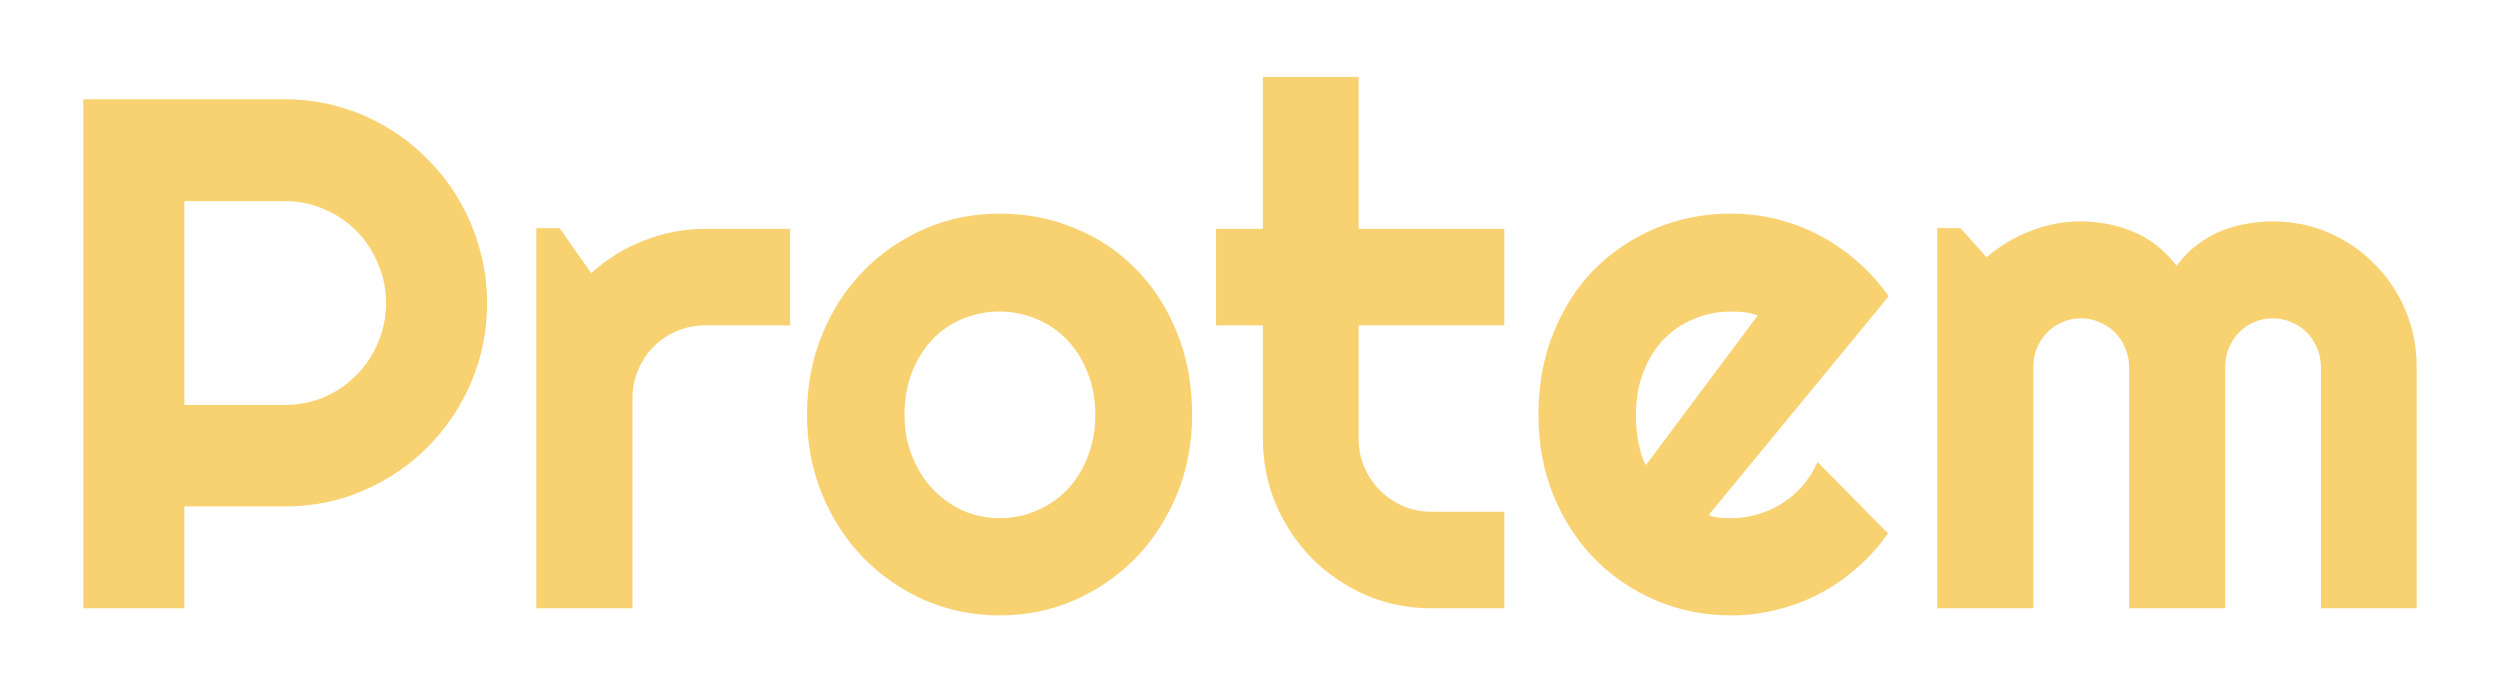 <svg width="130" height="36" viewBox="0 0 130 36" fill="none" xmlns="http://www.w3.org/2000/svg">
<path d="M9.586 10.46V21.055H14.839C15.559 21.055 16.237 20.919 16.871 20.649C17.506 20.366 18.061 19.984 18.537 19.504C19.013 19.024 19.385 18.465 19.653 17.825C19.934 17.172 20.074 16.483 20.074 15.757C20.074 15.031 19.934 14.348 19.653 13.709C19.385 13.056 19.013 12.49 18.537 12.011C18.061 11.531 17.506 11.155 16.871 10.885C16.237 10.602 15.559 10.46 14.839 10.46H9.586ZM9.586 31.631H4.333V5.163H14.839C15.803 5.163 16.731 5.292 17.622 5.55C18.512 5.797 19.342 6.153 20.111 6.621C20.892 7.076 21.6 7.63 22.234 8.282C22.881 8.922 23.43 9.636 23.881 10.423C24.345 11.211 24.699 12.054 24.943 12.952C25.199 13.85 25.327 14.785 25.327 15.757C25.327 17.209 25.053 18.581 24.504 19.873C23.955 21.153 23.204 22.273 22.252 23.233C21.301 24.192 20.184 24.949 18.903 25.503C17.634 26.057 16.279 26.334 14.839 26.334H9.586V31.631Z" fill="#F8D171"/>
<path d="M32.887 31.631H27.89V11.863H29.098L30.745 14.207C31.55 13.469 32.466 12.903 33.491 12.509C34.516 12.103 35.577 11.9 36.675 11.9H41.087V16.92H36.675C36.151 16.92 35.657 17.019 35.193 17.216C34.729 17.412 34.327 17.683 33.985 18.028C33.643 18.372 33.375 18.778 33.179 19.246C32.984 19.713 32.887 20.212 32.887 20.741V31.631Z" fill="#F8D171"/>
<path d="M61.989 21.572C61.989 23.048 61.727 24.426 61.202 25.706C60.677 26.973 59.964 28.075 59.061 29.01C58.158 29.933 57.096 30.665 55.876 31.206C54.668 31.735 53.368 32 51.977 32C50.598 32 49.299 31.735 48.078 31.206C46.87 30.665 45.809 29.933 44.894 29.01C43.991 28.075 43.277 26.973 42.752 25.706C42.227 24.426 41.965 23.048 41.965 21.572C41.965 20.07 42.227 18.68 42.752 17.4C43.277 16.12 43.991 15.019 44.894 14.096C45.809 13.161 46.87 12.429 48.078 11.9C49.299 11.371 50.598 11.106 51.977 11.106C53.368 11.106 54.668 11.358 55.876 11.863C57.096 12.355 58.158 13.063 59.061 13.986C59.964 14.896 60.677 15.997 61.202 17.289C61.727 18.569 61.989 19.997 61.989 21.572ZM56.956 21.572C56.956 20.759 56.821 20.027 56.553 19.375C56.297 18.711 55.943 18.145 55.491 17.677C55.04 17.197 54.509 16.834 53.899 16.588C53.301 16.33 52.66 16.2 51.977 16.2C51.294 16.2 50.647 16.33 50.037 16.588C49.439 16.834 48.914 17.197 48.463 17.677C48.024 18.145 47.676 18.711 47.42 19.375C47.163 20.027 47.035 20.759 47.035 21.572C47.035 22.334 47.163 23.042 47.42 23.694C47.676 24.346 48.024 24.912 48.463 25.392C48.914 25.872 49.439 26.254 50.037 26.537C50.647 26.807 51.294 26.943 51.977 26.943C52.66 26.943 53.301 26.813 53.899 26.555C54.509 26.297 55.04 25.934 55.491 25.466C55.943 24.998 56.297 24.432 56.553 23.768C56.821 23.104 56.956 22.371 56.956 21.572Z" fill="#F8D171"/>
<path d="M74.435 31.631C73.227 31.631 72.093 31.403 71.031 30.948C69.969 30.48 69.036 29.847 68.231 29.047C67.437 28.235 66.809 27.293 66.345 26.223C65.894 25.152 65.668 24.008 65.668 22.79V16.92H63.234V11.9H65.668V4H70.647V11.9H78.224V16.92H70.647V22.79C70.647 23.319 70.744 23.817 70.939 24.285C71.135 24.74 71.403 25.14 71.745 25.485C72.087 25.829 72.489 26.106 72.953 26.315C73.416 26.512 73.911 26.61 74.435 26.61H78.224V31.631H74.435Z" fill="#F8D171"/>
<path d="M88.84 26.795C89.035 26.857 89.231 26.9 89.426 26.924C89.621 26.936 89.816 26.943 90.012 26.943C90.5 26.943 90.969 26.875 91.421 26.74C91.873 26.604 92.293 26.413 92.684 26.167C93.087 25.909 93.441 25.601 93.746 25.245C94.063 24.875 94.319 24.469 94.514 24.026L98.175 27.736C97.711 28.401 97.174 28.998 96.564 29.527C95.966 30.056 95.314 30.505 94.606 30.874C93.91 31.243 93.172 31.52 92.391 31.705C91.622 31.902 90.829 32 90.012 32C88.633 32 87.333 31.742 86.113 31.225C84.905 30.708 83.843 29.988 82.928 29.065C82.025 28.142 81.311 27.047 80.787 25.78C80.262 24.5 80 23.097 80 21.572C80 20.009 80.262 18.581 80.787 17.289C81.311 15.997 82.025 14.896 82.928 13.986C83.843 13.075 84.905 12.367 86.113 11.863C87.333 11.358 88.633 11.106 90.012 11.106C90.829 11.106 91.628 11.205 92.409 11.401C93.19 11.598 93.929 11.881 94.624 12.251C95.332 12.62 95.991 13.075 96.601 13.616C97.211 14.146 97.748 14.742 98.212 15.407L88.84 26.795ZM91.403 16.403C91.171 16.317 90.939 16.262 90.707 16.237C90.487 16.213 90.256 16.2 90.012 16.2C89.328 16.2 88.682 16.33 88.072 16.588C87.474 16.834 86.949 17.191 86.497 17.659C86.058 18.126 85.71 18.692 85.454 19.357C85.198 20.009 85.07 20.747 85.07 21.572C85.07 21.756 85.076 21.965 85.088 22.199C85.112 22.433 85.143 22.673 85.18 22.919C85.228 23.153 85.283 23.38 85.344 23.602C85.405 23.823 85.485 24.02 85.582 24.192L91.403 16.403Z" fill="#F8D171"/>
<path d="M125.667 31.631H120.688V19.08C120.688 18.735 120.621 18.409 120.487 18.102C120.365 17.794 120.188 17.523 119.956 17.289C119.724 17.056 119.456 16.877 119.151 16.754C118.846 16.619 118.522 16.551 118.181 16.551C117.839 16.551 117.516 16.619 117.211 16.754C116.918 16.877 116.655 17.056 116.423 17.289C116.204 17.523 116.027 17.794 115.893 18.102C115.771 18.409 115.71 18.735 115.71 19.08V31.631H110.713V19.08C110.713 18.735 110.646 18.409 110.511 18.102C110.389 17.794 110.212 17.523 109.981 17.289C109.749 17.056 109.48 16.877 109.175 16.754C108.87 16.619 108.547 16.551 108.205 16.551C107.864 16.551 107.54 16.619 107.235 16.754C106.942 16.877 106.68 17.056 106.448 17.289C106.228 17.523 106.052 17.794 105.917 18.102C105.795 18.409 105.734 18.735 105.734 19.08V31.631H100.737V11.863H101.945L103.3 13.376C103.995 12.786 104.758 12.331 105.588 12.011C106.43 11.678 107.302 11.512 108.205 11.512C109.12 11.512 110.011 11.684 110.878 12.029C111.756 12.373 112.525 12.97 113.184 13.819C113.489 13.401 113.837 13.044 114.227 12.749C114.618 12.454 115.026 12.214 115.453 12.029C115.893 11.844 116.344 11.715 116.808 11.641C117.272 11.555 117.729 11.512 118.181 11.512C119.218 11.512 120.188 11.709 121.091 12.103C122.006 12.497 122.799 13.038 123.47 13.727C124.154 14.404 124.691 15.204 125.081 16.127C125.471 17.049 125.667 18.034 125.667 19.08V31.631Z" fill="#F8D171"/>
</svg>
